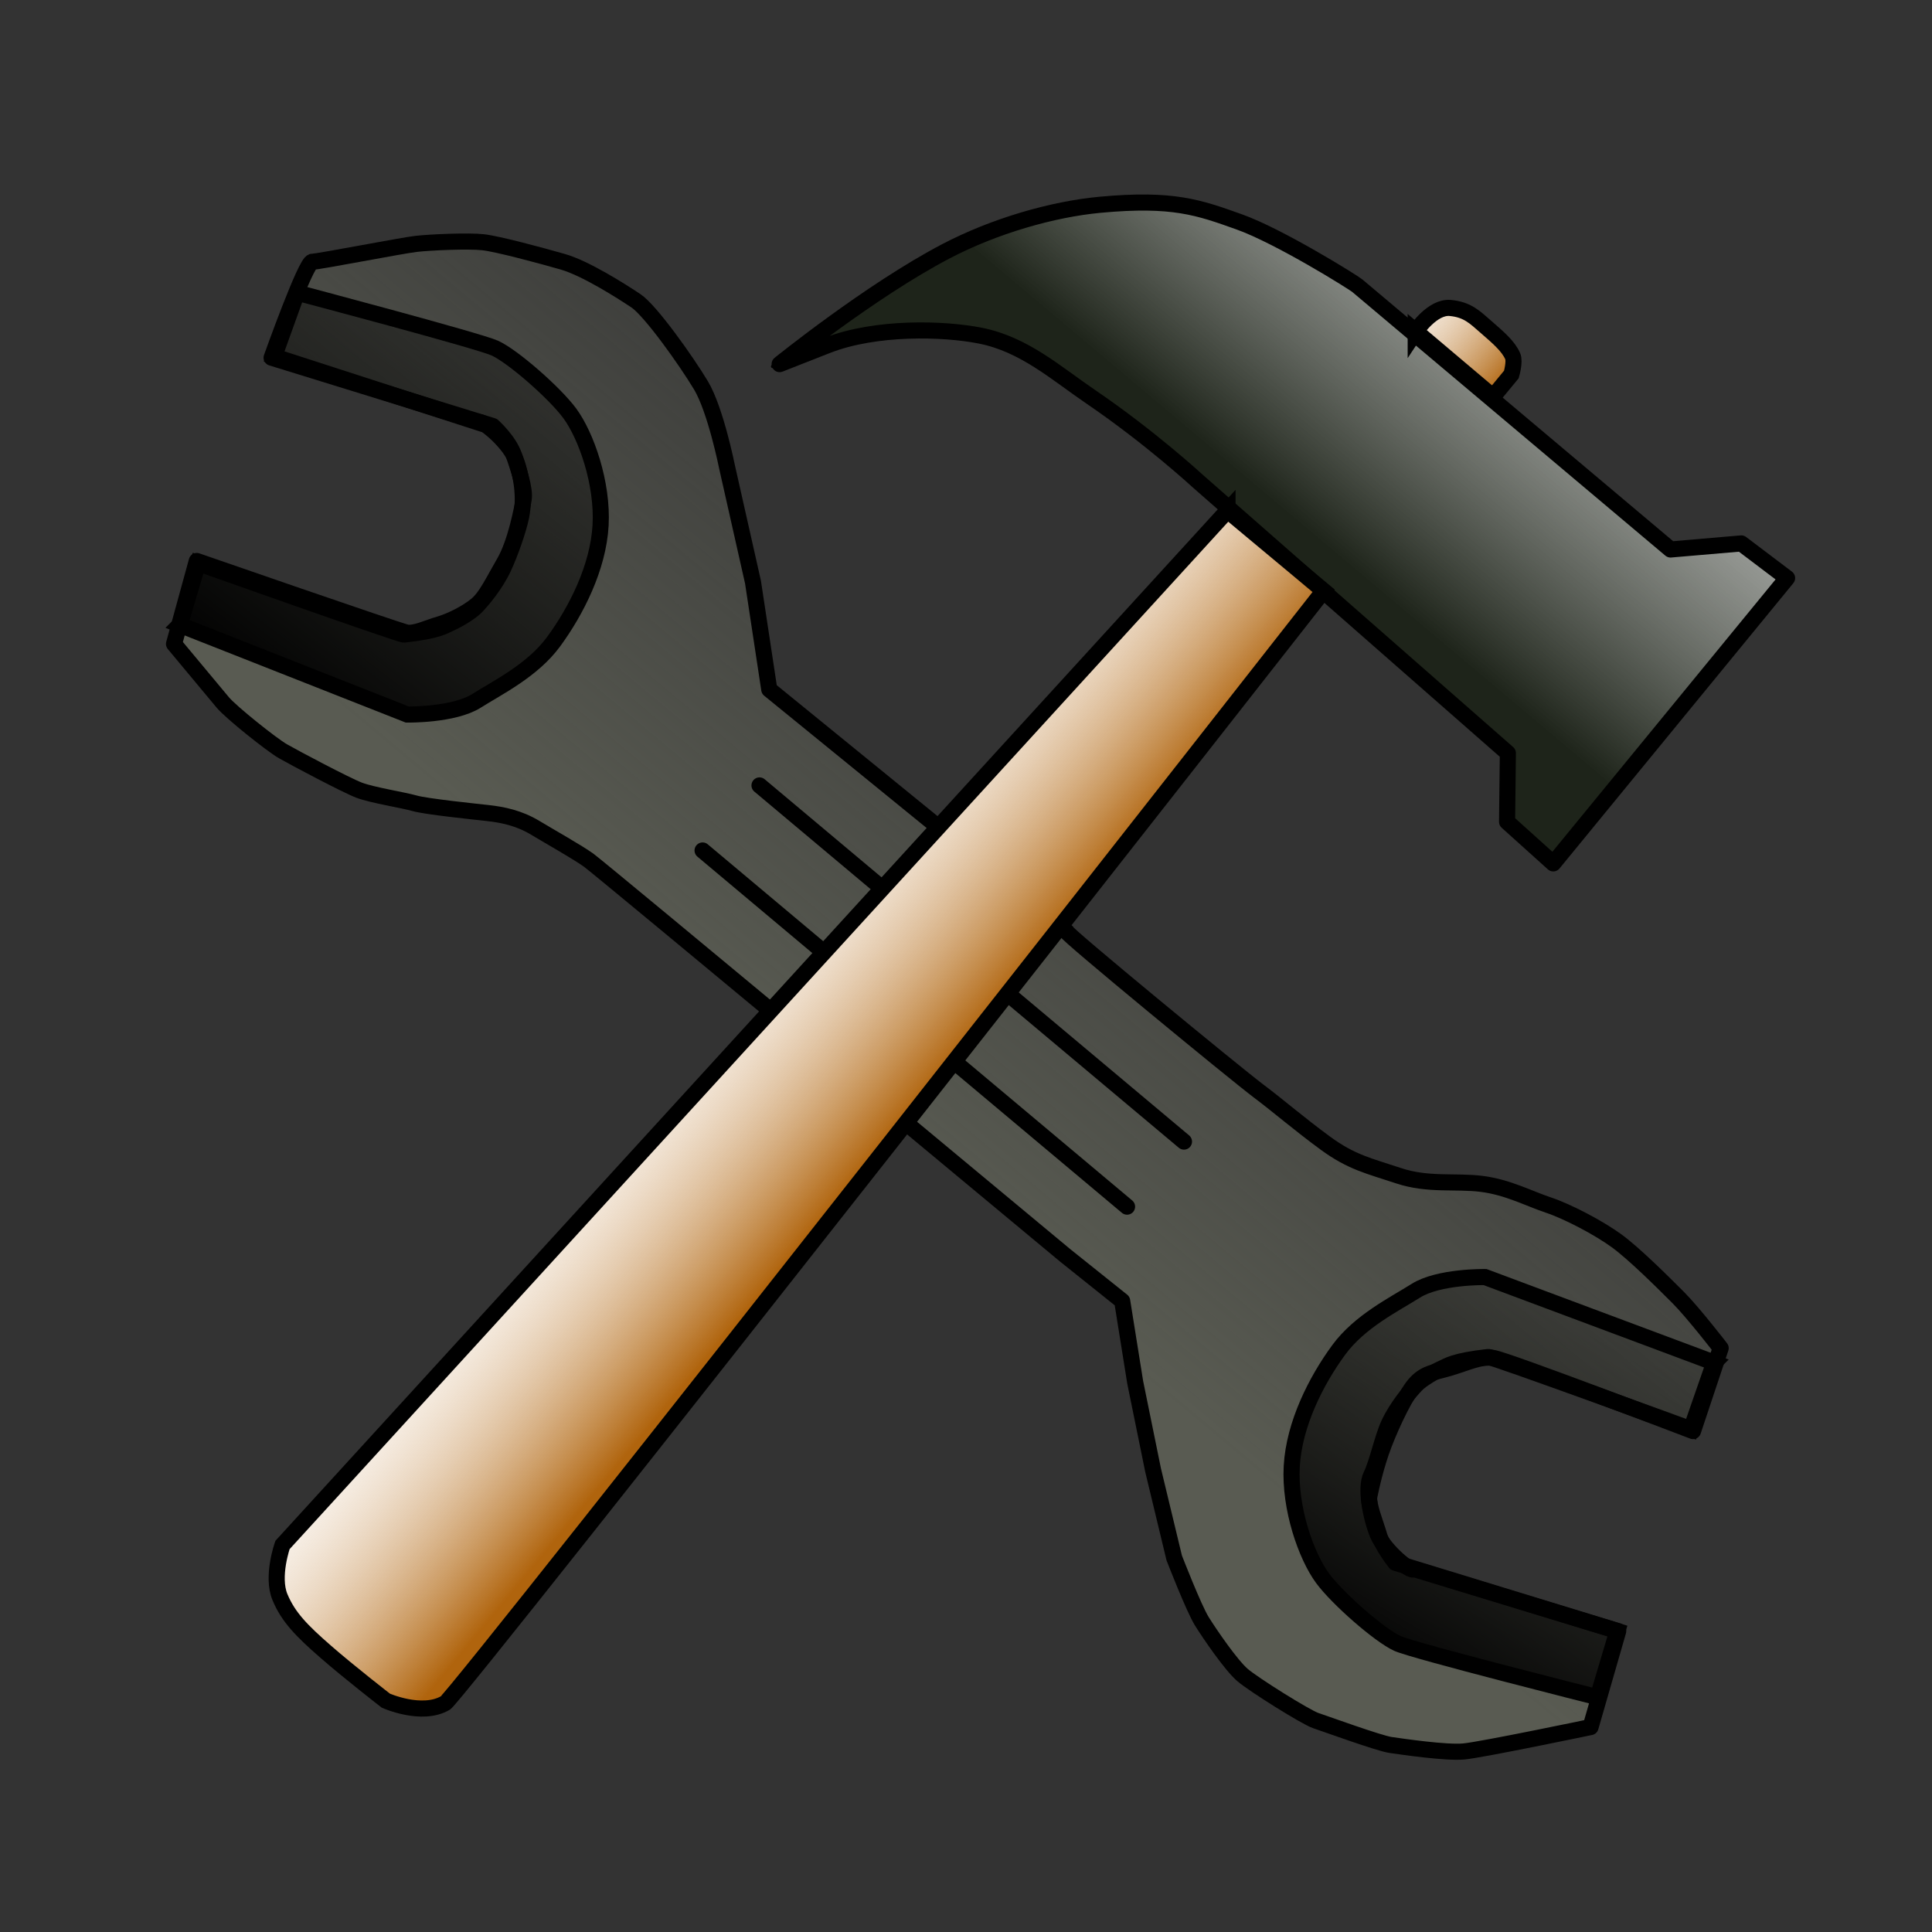 <svg xmlns="http://www.w3.org/2000/svg" xmlns:xlink="http://www.w3.org/1999/xlink" width="600" height="600"><rect width="100%" height="100%" fill="#333333" stroke="none"/><style><![CDATA[.B{stroke:#000}.C{stroke-width:5}.D{stroke-linejoin:round}.E{fill-rule:evenodd}]]></style><defs><linearGradient id="A" xlink:href="#H"><stop offset="0" stop-color="#b0640d"/><stop offset="1" stop-color="#fff" stop-opacity="0"/></linearGradient><linearGradient id="B" x1="75.042" y1="217.014" x2="195.669" y2="59.43" xlink:href="#H"><stop offset="0"/><stop offset="1" stop-opacity="0"/></linearGradient><linearGradient id="C" x1="422.32" y1="521.446" x2="505.065" y2="381.035" xlink:href="#H"><stop offset="0"/><stop offset="1" stop-opacity="0"/></linearGradient><linearGradient id="D" x1="274.297" y1="361.035" x2="421.193" y2="185.268" xlink:href="#H"><stop offset="0" stop-color="#595b52"/><stop offset="1" stop-color="#595b52" stop-opacity="0"/></linearGradient><linearGradient id="E" x1="221.068" y1="916.619" x2="220.214" y2="729.327" gradientTransform="matrix(1.077,0.915,-0.899,1.097,992.87,-1042.15)" xlink:href="#H"><stop offset="0" stop-color="#1e241a"/><stop offset="1" stop-color="#fff" stop-opacity="0"/></linearGradient><linearGradient xlink:href="#A" id="F" x1="236.353" y1="1100.749" x2="170.062" y2="1101.301" gradientTransform="matrix(1.064,0.93,-0.914,1.084,1009.401,-1033.879)"/><linearGradient xlink:href="#A" id="G" x1="232.877" y1="862.727" x2="194.369" y2="862.727" gradientTransform="matrix(1.064,0.93,-0.914,1.084,1009.401,-1033.879)"/><linearGradient id="H" gradientUnits="userSpaceOnUse"/></defs><g class="B C E"><path d="M331.33 289.378l-92.429-75.256-5.051-33.335-8.081-35.86s-3.536-17.678-8.081-25.254-15.657-23.234-20.203-26.264-15.657-10.102-22.728-12.122-20.203-5.556-24.749-6.061-16.162 0-20.708.505-30.305 5.556-32.325 5.556-12.627 29.8-12.627 29.8l68.69 21.213s5.051 4.546 6.566 9.091 3.536 10.607 3.03 13.637-2.525 13.637-6.061 19.698-5.556 10.607-8.586 13.132-8.081 5.051-11.617 6.061-7.576 3.03-10.102 2.525-65.155-22.223-65.155-22.223l-7.071 25.759 15.152 18.183c2.525 3.03 15.152 13.132 18.688 15.152s19.698 10.607 23.739 12.122 13.637 3.03 17.173 4.041 18.183 2.525 22.728 3.03 9.596 1.515 14.647 4.546 13.132 7.576 16.668 10.102 147.987 122.734 147.987 122.734l17.678 14.142 4.041 25.254 5.556 27.274 6.566 27.274s6.061 15.657 8.586 19.698 9.091 13.637 12.627 16.668 19.698 13.132 22.728 14.142 19.698 7.071 23.234 7.576 17.173 2.525 22.728 2.02 39.396-7.576 39.396-7.576l8.586-29.8-69.195-21.213s-4.041-5.051-5.051-8.586-3.536-9.596-3.03-12.122 2.02-9.596 4.546-16.162 7.071-16.162 10.102-19.193 5.556-3.03 10.607-4.546 9.091-3.536 13.132-3.03 62.124 22.728 62.124 22.728l8.586-25.759s-8.586-11.112-13.132-15.657-13.637-13.637-19.193-17.678-15.152-9.091-21.213-11.112-12.627-5.556-20.708-6.566-16.668.505-25.759-2.525-14.581-4.13-22.728-10.102c-8.193-6.005-14.383-11.405-20.708-16.162-7.467-5.617-60.713-49.446-59.599-49.497z" fill="url(#D)" class="D"/><path d="M532.35 423.189l-71.154-26.589s-14.393-.233-21.507 4.259c-6.616 4.178-17.405 9.471-23.923 18.353-7.034 9.584-13.864 23.051-14.6 36.136s4.484 27.888 9.579 34.799c4.666 6.329 17.664 17.701 23.255 20.246 5.077 2.311 62.179 16.705 62.179 16.705l6.118-20.558-63.148-19.246c-.859 1.288-9.321-5.924-11.304-10.774-2.1-5.135-3.993-14.357-2.022-18.36 1.919-3.896 3.516-11.747 5.518-16 2.564-5.447 6.562-10.061 8.402-12.009s6.227-4.403 8.024-5.171 3.471-2.342 14.464-3.551c1.155-.127 62.935 22.438 62.935 22.438l7.184-20.677z" fill="url(#C)"/><path d="M55.839 194.053l70.648 27.852s14.393.233 21.507-4.259c6.616-4.178 17.405-9.471 23.923-18.353 7.034-9.584 13.864-23.051 14.6-36.136s-4.484-27.888-9.579-34.799c-4.666-6.329-17.664-17.701-23.255-20.246-5.077-2.311-61.421-17.21-61.421-17.21l-7.128 19.801 63.401 20.508c.859-1.288 9.321 5.924 11.304 10.774 2.1 5.135 3.236 12.337 2.022 18.36-.858 4.257-3.516 11.747-5.518 16-2.564 5.447-6.562 10.061-8.402 12.009s-6.227 4.403-8.024 5.171-3.471 2.342-14.464 3.551c-1.155.127-63.945-22.186-63.945-22.186l-5.669 19.162z" fill="url(#B)"/></g><path d="M218.193 264.124l131.825 110.612M235.871 243.921l131.825 110.612" fill="none" stroke-linecap="round" class="B C"/><g class="E B"><g fill="#fff"><path d="M380.208 159.843L87.331 481.435s-3.394 9.717-.616 16.058c2.712 6.19 7.035 10.349 14.512 16.607s19.11 14.893 19.11 14.893 11.344 4.822 18.671.519c3.94-2.314 271.686-345.321 271.686-345.321l-30.485-24.349zm58.424-55.825s5.097-7.77 10.774-7.309c5.376.436 7.692 2.717 11.293 5.732s7.015 5.742 8.465 8.89c.778 1.688-.351 5.643-.351 5.643l-5.671 6.901-24.51-19.857z"/><path d="M421.318 90.124l98.151 81.437 22.215-1.815 14.353 10.695-73.596 87.637-14.474-12.837.296-21.131-97.27-84.06s-14.799-13.448-33.419-25.933c-10.969-7.355-20.894-16.206-34.631-18.907-11.754-2.312-32.826-2.861-47.959 2.84l-15.061 5.762s28.457-22.449 52.295-34.608c15.135-7.72 33.417-12.861 48.465-14.189 22.892-2.019 30.96.928 43.583 5.371s35.851 18.733 37.052 19.738z" class="D"/></g><g class="C"><path d="M421.523 88.723l97.278 81.928 21.974-1.886 14.223 10.756-72.617 88.612-14.347-12.917.247-21.323-96.412-84.577s-14.67-13.532-33.118-26.084c-10.867-7.394-20.706-16.3-34.302-18.992-11.633-2.303-32.481-2.805-47.44 2.986l-14.887 5.852s28.103-22.723 51.66-35.051c14.956-7.827 33.031-13.061 47.916-14.438 22.643-2.094 30.63.859 43.128 5.311s35.509 18.813 36.698 19.824z" fill="url(#E)" class="D"/><path d="M381.215 158.573L87.736 479.803s-3.471 9.766-.797 16.195c2.61 6.276 6.838 10.519 14.162 16.917s18.73 15.239 18.73 15.239 11.166 4.991 18.464.731c3.925-2.291 272.793-345.406 272.793-345.406l-29.873-24.906z" fill="url(#F)"/><path d="M439.661 102.895s5.133-7.783 10.744-7.255c5.313.5 7.577 2.827 11.105 5.908s6.872 5.871 8.271 9.064c.75 1.712-.413 5.69-.413 5.69l-5.691 6.9-24.015-20.307z" fill="url(#G)"/></g></g></svg>